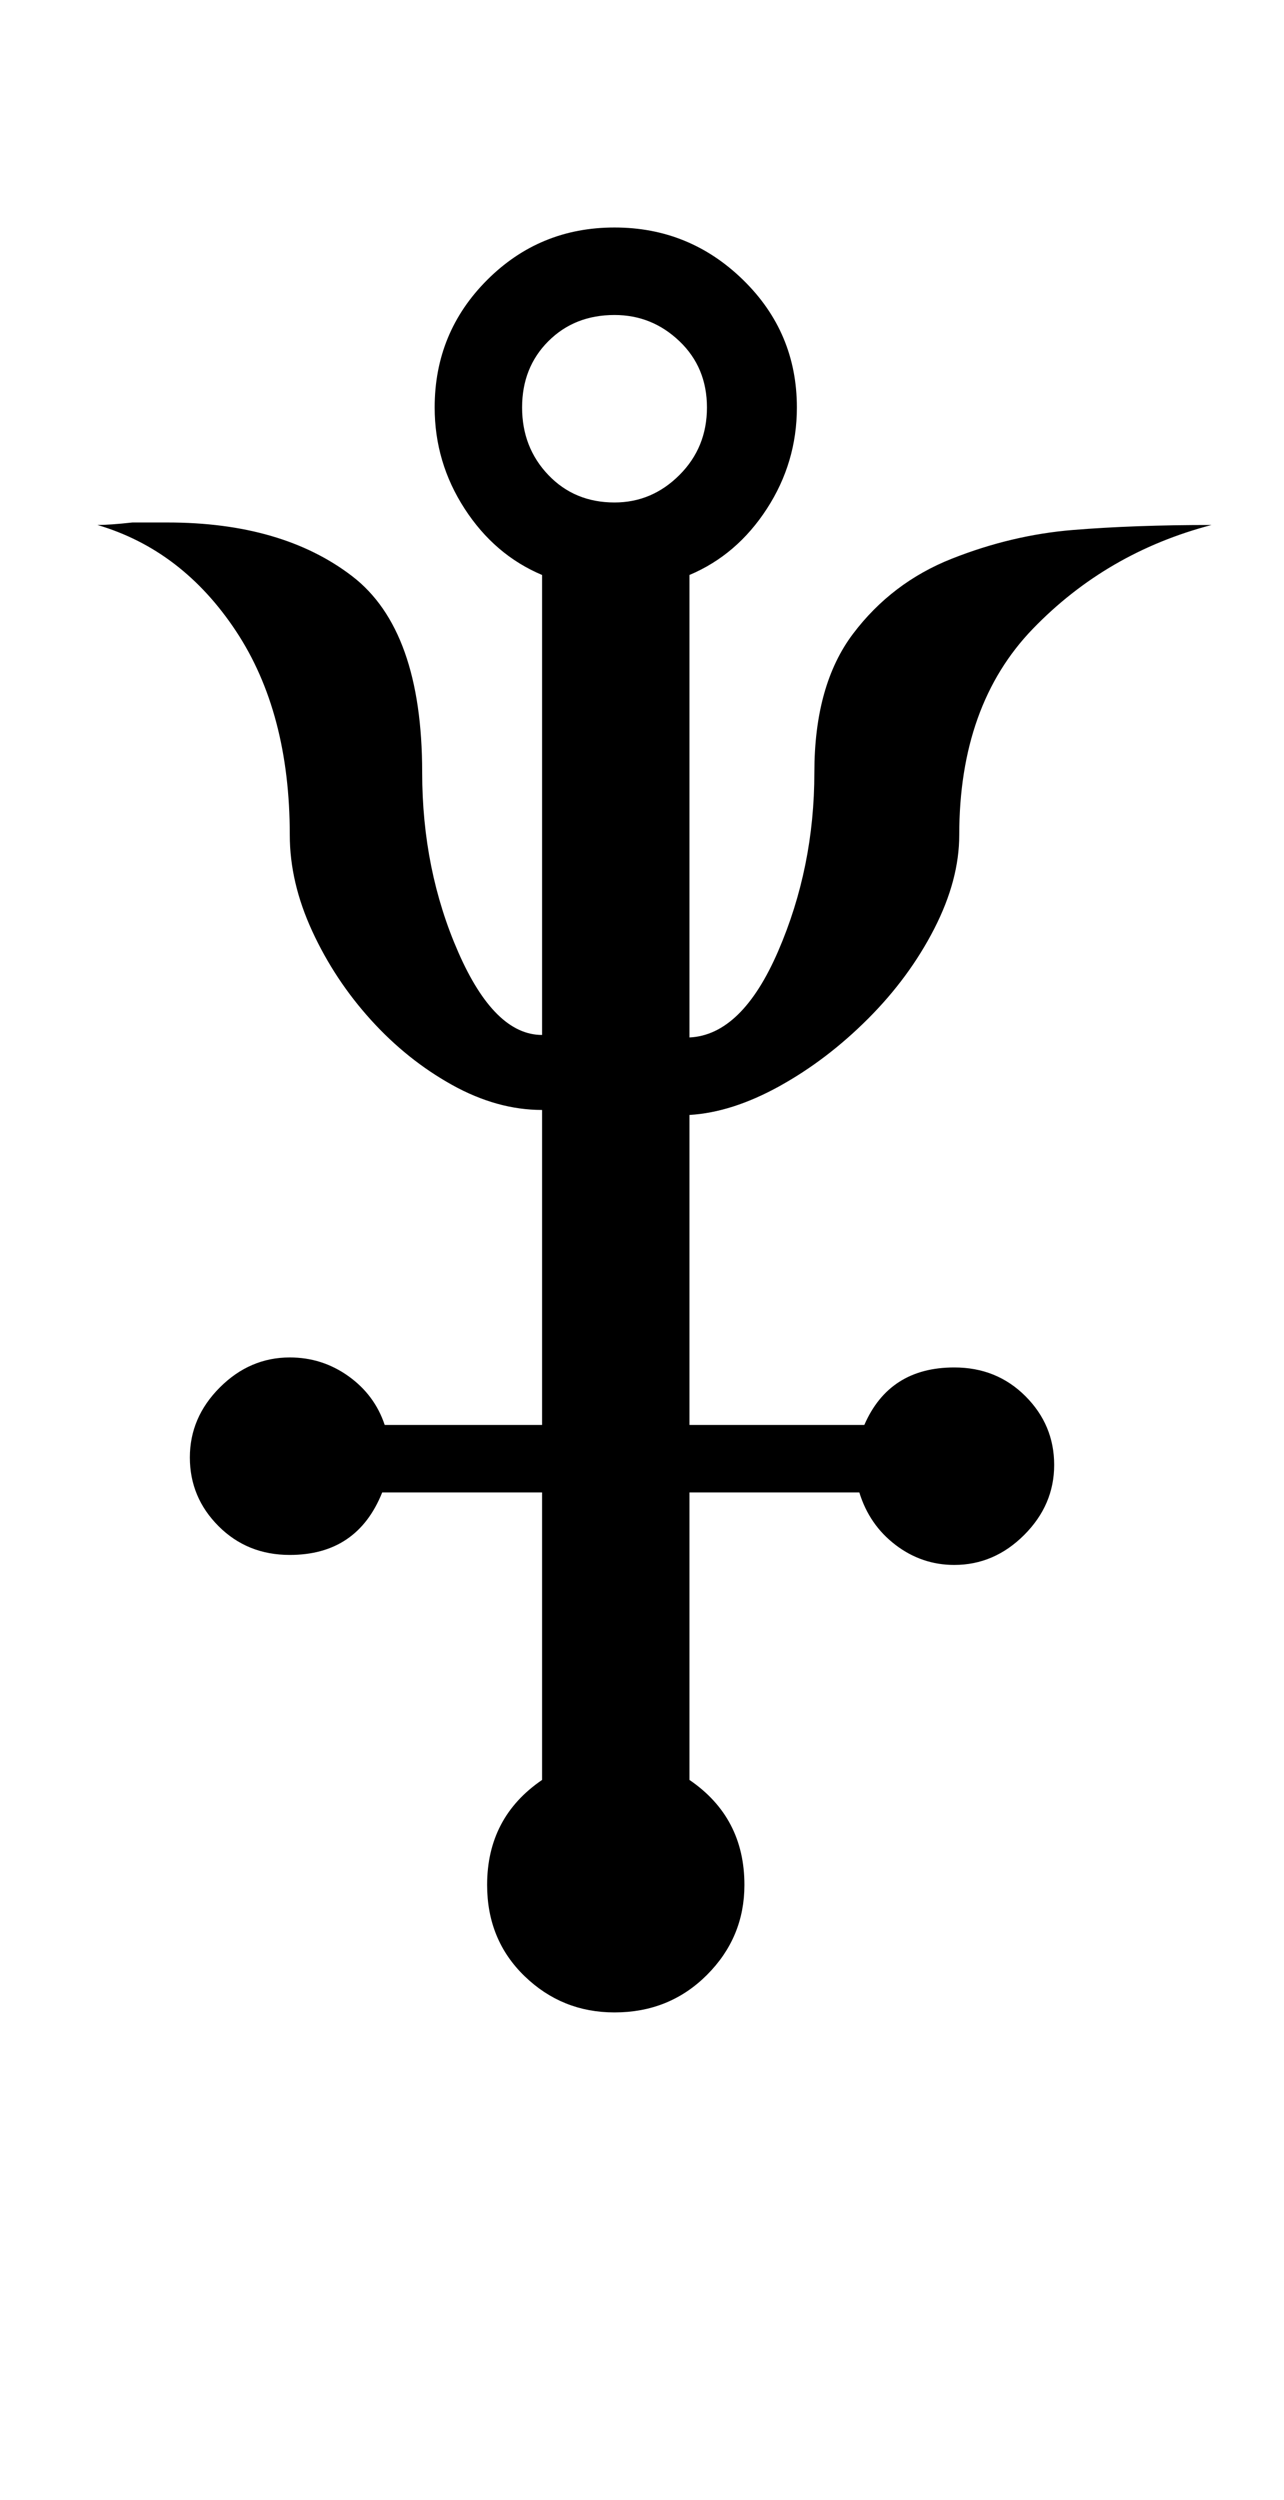 <?xml version="1.0" standalone="no"?>
<!DOCTYPE svg PUBLIC "-//W3C//DTD SVG 1.1//EN" "http://www.w3.org/Graphics/SVG/1.1/DTD/svg11.dtd" >
<svg xmlns="http://www.w3.org/2000/svg" xmlns:xlink="http://www.w3.org/1999/xlink" version="1.1" viewBox="-10 0 514 1000">
   <path fill="currentColor"
d="M475 210q-31 0 -55.5 2t-48.5 11.5t-39.5 30t-15.5 55.5q0 38 -14.5 71.5t-35.5 34.5v-185q19 -8 31 -26.5t12 -40.5q0 -30 -21.5 -51t-51.5 -21t-51 21t-21 51q0 22 12 40.5t31 26.5v184q-19 0 -33.5 -33t-14.5 -72q0 -57 -28 -78.5t-74 -21.5h-14q-9 1 -14 1
q34 10 55.5 42.5t21.5 81.5q0 19 9 38.5t23.5 35.5t32.5 26t36 10v126h-63q-4 -12 -14.5 -19.5t-23.5 -7.5q-16 0 -28 12t-12 28t11.5 27.5t28.5 11.5q27 0 37 -25h64v115q-22 15 -22 42q0 22 15 36.5t36 14.5q22 0 37 -15t15 -36q0 -27 -22 -42v-115h68q4 13 14.5 21
t23.5 8q16 0 28 -12t12 -28t-11.5 -27.5t-28.5 -11.5q-26 0 -36 23h-70v-124q17 -1 36 -11.5t35.5 -27t26.5 -36t10 -37.5q0 -52 29.5 -82.5t71.5 -41.5zM273 163q0 16 -11 27t-26 11q-16 0 -26.5 -11t-10.5 -27t10.5 -26.5t26.5 -10.5q15 0 26 10.5t11 26.5z" />
</svg>
